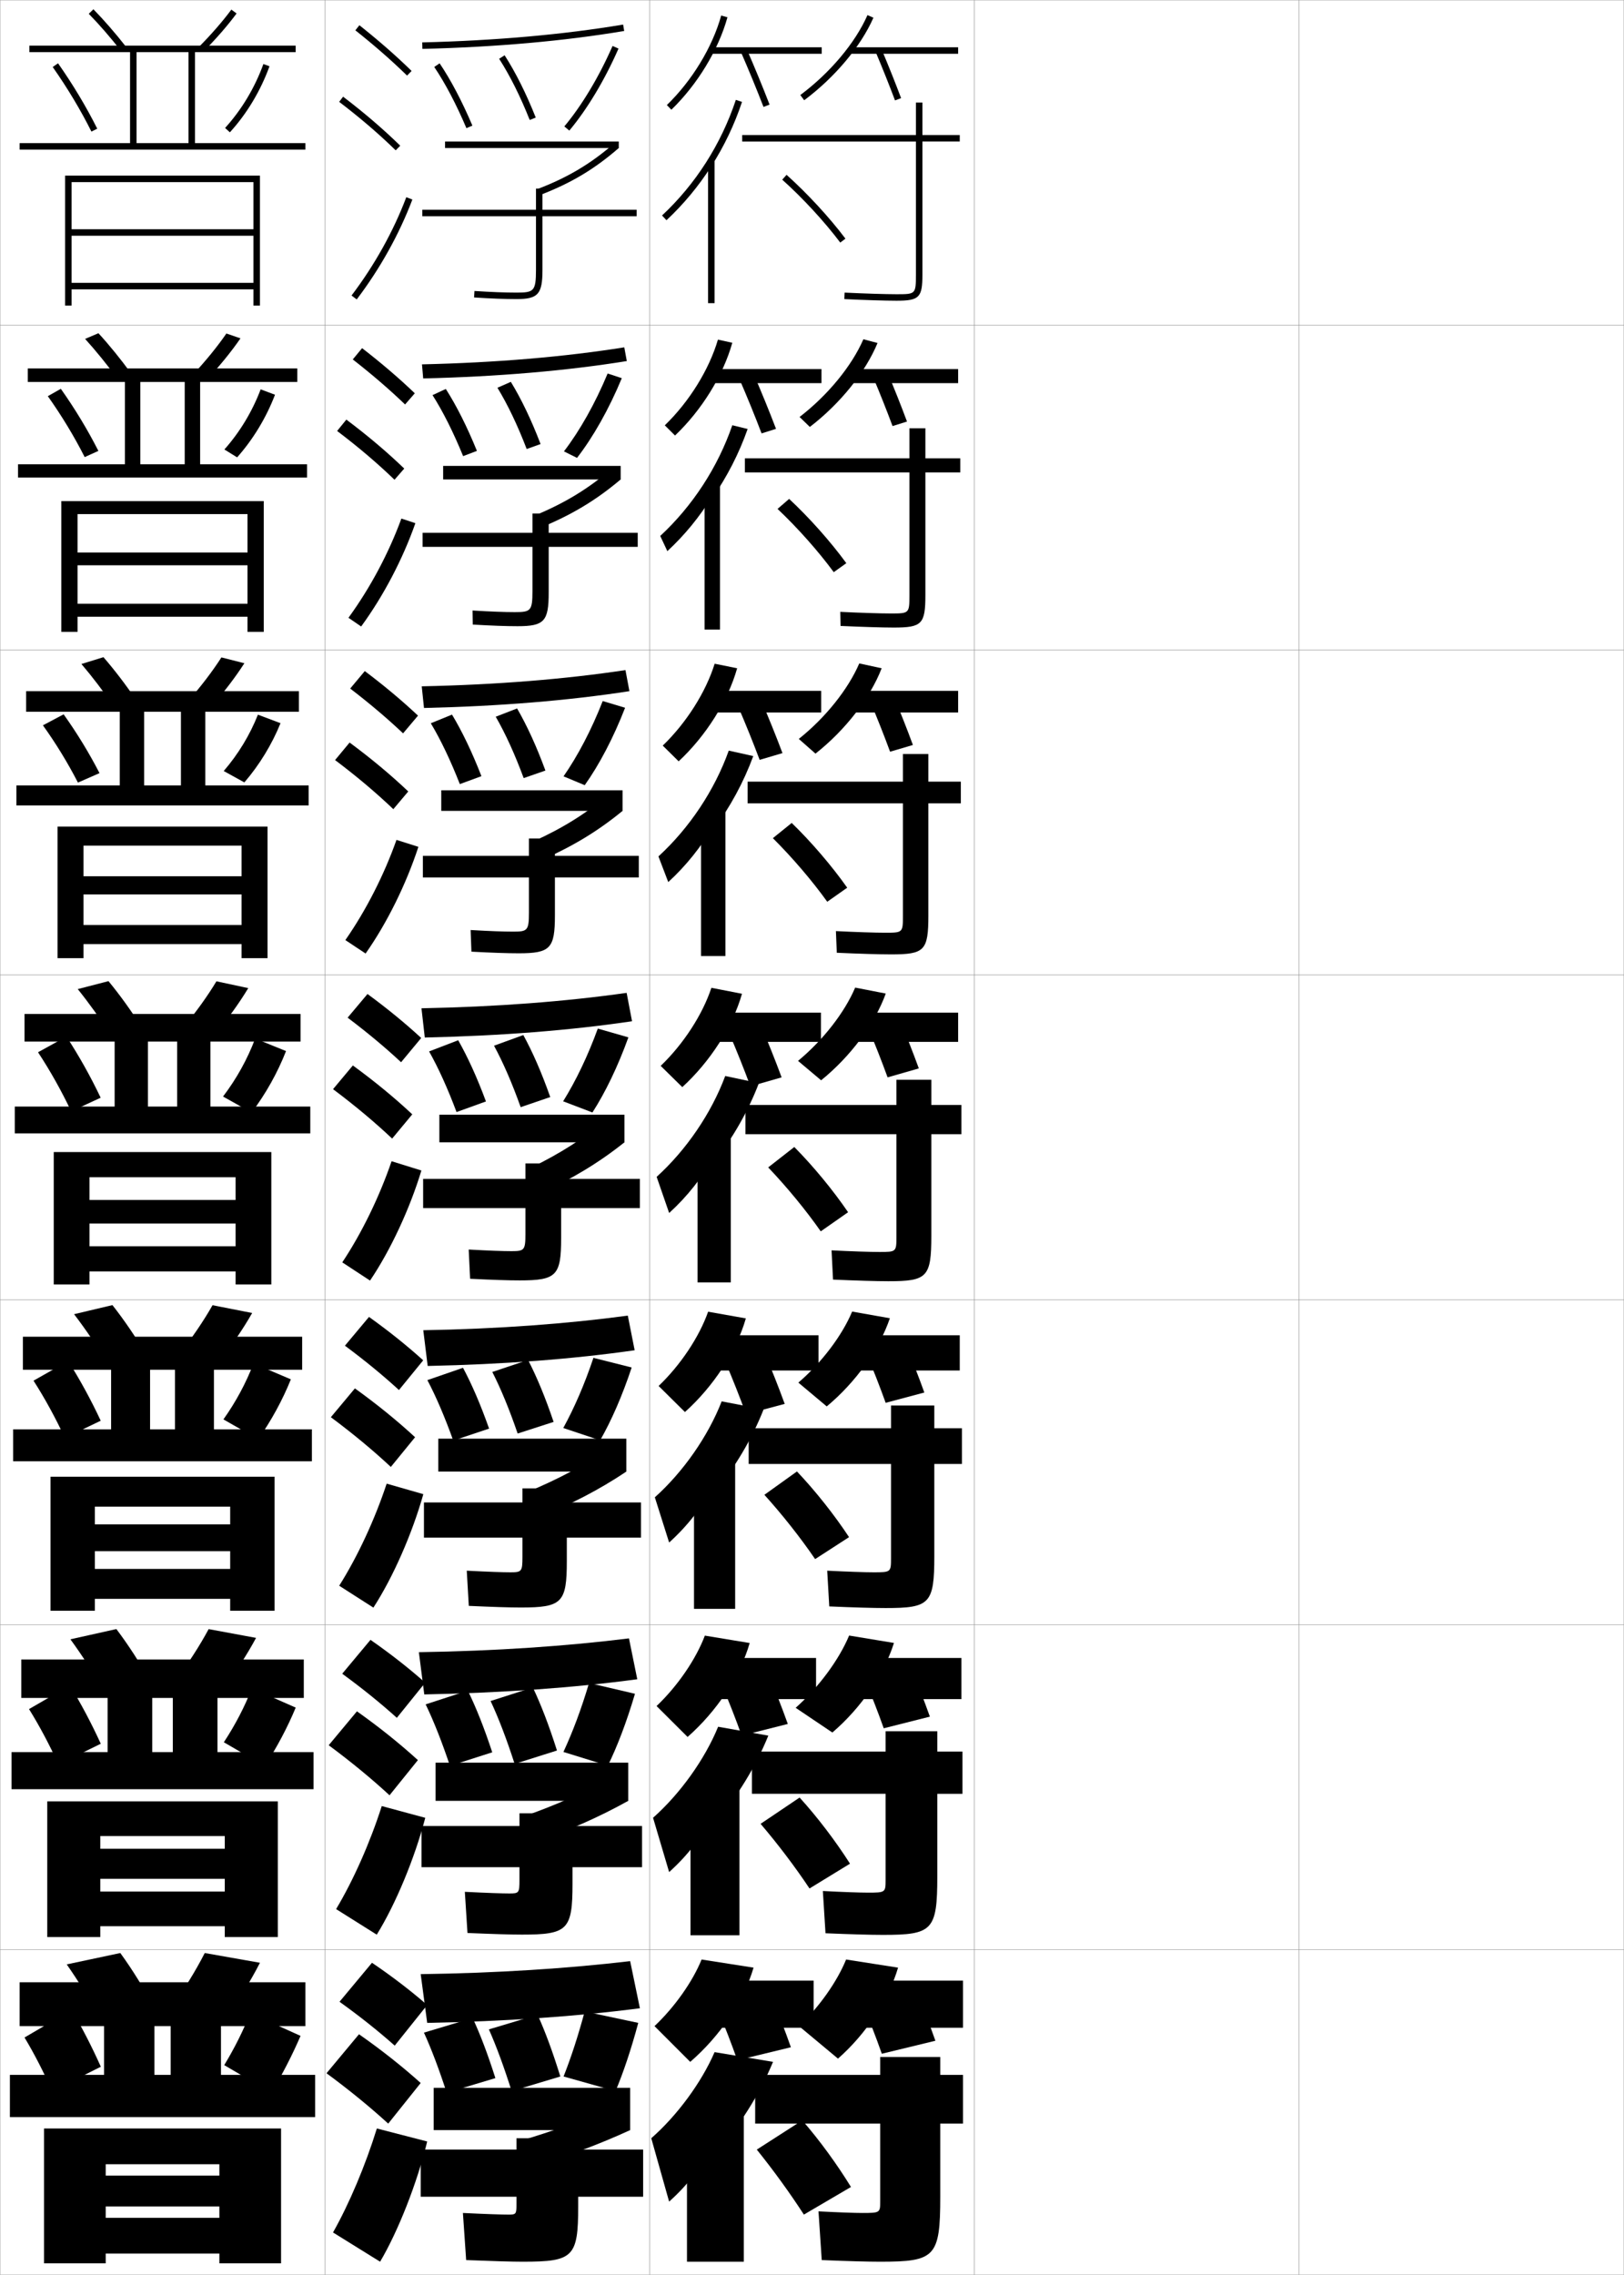 <?xml version="1.0" encoding="utf-8"?>
<!-- Generator: Adobe Illustrator 11 Build 225, SVG Export Plug-In . SVG Version: 6.0.0 Build 78)  -->
<!DOCTYPE svg PUBLIC "-//W3C//DTD SVG 1.0//EN"    "http://www.w3.org/TR/2001/REC-SVG-20010904/DTD/svg10.dtd">
<svg  xmlns="http://www.w3.org/2000/svg" xmlns:xlink="http://www.w3.org/1999/xlink" xmlns:a="http://ns.adobe.com/AdobeSVGViewerExtensions/3.0/"
	 width="500.1" height="700.1" viewBox="0 0 500.1 700.1"
	 overflow="visible" enable-background="new 0 0 500.1 700.1" xml:space="preserve">
		<g id="glyphs">
			<g>
				<rect x="0.05" y="0.05" fill="none" stroke="#999999" stroke-width="0.1" width="100" height="100"/> 
				<rect x="0.05" y="100.05" fill="none" stroke="#999999" stroke-width="0.1" width="100" height="100"/> 
				<rect x="0.05" y="200.05" fill="none" stroke="#999999" stroke-width="0.1" width="100" height="100"/> 
				<rect x="0.05" y="300.05" fill="none" stroke="#999999" stroke-width="0.1" width="100" height="100"/> 
				<rect x="0.05" y="400.05" fill="none" stroke="#999999" stroke-width="0.1" width="100" height="100"/> 
				<rect x="0.05" y="500.05" fill="none" stroke="#999999" stroke-width="0.1" width="100" height="100"/> 
				<rect x="0.05" y="600.05" fill="none" stroke="#999999" stroke-width="0.1" width="100" height="100"/> 
				<rect x="100.05" y="0.05" fill="none" stroke="#999999" stroke-width="0.1" width="100" height="100"/> 
				<rect x="100.05" y="100.05" fill="none" stroke="#999999" stroke-width="0.1" width="100" height="100"/> 
				<rect x="100.05" y="200.05" fill="none" stroke="#999999" stroke-width="0.1" width="100" height="100"/> 
				<rect x="100.05" y="300.05" fill="none" stroke="#999999" stroke-width="0.1" width="100" height="100"/> 
				<rect x="100.05" y="400.05" fill="none" stroke="#999999" stroke-width="0.1" width="100" height="100"/> 
				<rect x="100.05" y="500.05" fill="none" stroke="#999999" stroke-width="0.1" width="100" height="100"/> 
				<rect x="100.05" y="600.05" fill="none" stroke="#999999" stroke-width="0.1" width="100" height="100"/> 
				<rect x="200.05" y="0.05" fill="none" stroke="#999999" stroke-width="0.1" width="100" height="100"/> 
				<rect x="200.05" y="100.05" fill="none" stroke="#999999" stroke-width="0.1" width="100" height="100"/> 
				<rect x="200.05" y="200.05" fill="none" stroke="#999999" stroke-width="0.1" width="100" height="100"/> 
				<rect x="200.05" y="300.05" fill="none" stroke="#999999" stroke-width="0.1" width="100" height="100"/> 
				<rect x="200.05" y="400.05" fill="none" stroke="#999999" stroke-width="0.1" width="100" height="100"/> 
				<rect x="200.05" y="500.05" fill="none" stroke="#999999" stroke-width="0.1" width="100" height="100"/> 
				<rect x="200.05" y="600.05" fill="none" stroke="#999999" stroke-width="0.1" width="100" height="100"/> 
				<rect x="300.05" y="0.05" fill="none" stroke="#999999" stroke-width="0.1" width="100" height="100"/> 
				<rect x="300.05" y="100.05" fill="none" stroke="#999999" stroke-width="0.1" width="100" height="100"/> 
				<rect x="300.05" y="200.05" fill="none" stroke="#999999" stroke-width="0.1" width="100" height="100"/> 
				<rect x="300.05" y="300.05" fill="none" stroke="#999999" stroke-width="0.1" width="100" height="100"/> 
				<rect x="300.05" y="400.05" fill="none" stroke="#999999" stroke-width="0.1" width="100" height="100"/> 
				<rect x="300.05" y="500.05" fill="none" stroke="#999999" stroke-width="0.1" width="100" height="100"/> 
				<rect x="300.05" y="600.05" fill="none" stroke="#999999" stroke-width="0.1" width="100" height="100"/> 
				<rect x="400.05" y="0.05" fill="none" stroke="#999999" stroke-width="0.1" width="100" height="100"/> 
				<rect x="400.05" y="100.05" fill="none" stroke="#999999" stroke-width="0.1" width="100" height="100"/> 
				<rect x="400.05" y="200.05" fill="none" stroke="#999999" stroke-width="0.1" width="100" height="100"/> 
				<rect x="400.05" y="300.05" fill="none" stroke="#999999" stroke-width="0.1" width="100" height="100"/> 
				<rect x="400.05" y="400.05" fill="none" stroke="#999999" stroke-width="0.1" width="100" height="100"/> 
				<rect x="400.05" y="500.05" fill="none" stroke="#999999" stroke-width="0.1" width="100" height="100"/> 
				<rect x="400.05" y="600.05" fill="none" stroke="#999999" stroke-width="0.1" width="100" height="100"/> 
			</g>
			<g>
				<g>
					<path d="M205.354,32.331l1.391,1.438c8.031-7.78,14.487-18.416,17.269-28.451
						l-1.928-0.535C219.396,14.489,213.141,24.788,205.354,32.331z"/>
					<rect x="219.05" y="14.55" width="34" height="2"/> 
					<path d="M228.134,15.949c2.425,5.561,4.84,11.426,6.983,16.962l1.865-0.723
						c-2.153-5.561-4.58-11.453-7.017-17.038L228.134,15.949z"/>
					<path d="M246.452,29.248l1.195,1.604c9.458-7.059,17.427-16.554,21.317-25.399
						l-1.83-0.805C263.377,13.19,255.645,22.388,246.452,29.248z"/>
					<rect x="261.55" y="14.55" width="33.5" height="2"/> 
					<path d="M269.629,15.939c2.078,4.908,4.147,10.082,5.985,14.963l1.871-0.705
						c-1.846-4.905-3.926-10.105-6.015-15.037L269.629,15.939z"/>
				</g>
				<g>
					<path d="M204.721,130.897l3.145,3.136c8.204-7.786,14.825-18.468,17.641-28.543
						l-4.426-0.967C218.378,113.746,212.243,123.635,204.721,130.897z"/>
					<rect x="219.217" y="113.58" width="33.75" height="4.333"/> 
					<path d="M227.703,116.662c2.374,5.469,4.738,11.265,6.819,16.719l4.448-1.401
						c-2.09-5.474-4.464-11.292-6.848-16.781L227.703,116.662z"/>
					<path d="M249.385,131.391c9.319-7.143,17.13-16.829,20.847-25.833l-4.361-1.146
						c-3.592,8.253-10.957,17.224-19.651,23.917L249.385,131.391z"/>
					<rect x="261.134" y="113.58" width="33.916" height="4.333"/> 
					<path d="M268.866,116.071c2.085,4.925,4.161,10.145,5.987,15.052l4.451-1.389
						c-1.833-4.929-3.917-10.17-6.012-15.114L268.866,116.071z"/>
				</g>
				<g>
					<path d="M204.086,229.464l4.899,4.834c8.376-7.792,15.163-18.52,18.013-28.635
						l-6.925-1.399C217.36,213.002,211.345,222.481,204.086,229.464z"/>
					<rect x="219.383" y="212.61" width="33.5" height="6.667"/> 
					<path d="M227.272,217.375c2.324,5.377,4.637,11.103,6.655,16.475l7.031-2.079
						c-2.026-5.387-4.347-11.131-6.679-16.524L227.272,217.375z"/>
					<path d="M251.122,231.93c9.181-7.228,16.834-17.104,20.377-26.266l-6.893-1.489
						c-3.426,7.962-10.426,16.707-18.622,23.234L251.122,231.93z"/>
					<rect x="260.717" y="212.61" width="34.333" height="6.667"/> 
					<path d="M268.103,216.203c2.093,4.941,4.176,10.207,5.99,15.141l7.031-2.073
						c-1.82-4.952-3.908-10.234-6.009-15.192L268.103,216.203z"/>
				</g>
			</g>
			<g>
				<path d="M203.452,328.03l6.654,6.532c8.549-7.797,15.5-18.572,18.385-28.727
					l-9.424-1.831C216.342,312.259,210.447,321.327,203.452,328.03z"/>
				<rect x="219.55" y="311.64" width="33.25" height="9"/> 
				<path d="M224.592,318.089c2.273,5.285,4.535,10.941,6.491,16.23l9.613-2.757
					c-1.963-5.301-4.23-10.971-6.51-16.268L224.592,318.089z"/>
				<path d="M252.858,332.469c9.043-7.312,16.539-17.379,19.908-26.699l-9.424-1.831
					c-3.26,7.672-9.894,16.189-17.592,22.551L252.858,332.469z"/>
				<rect x="260.3" y="311.64" width="34.75" height="9"/> 
				<path d="M267.339,316.335c2.101,4.957,4.189,10.27,5.993,15.23l9.612-2.757
					c-1.808-4.975-3.901-10.299-6.007-15.27L267.339,316.335z"/>
			</g>
			<g>
				<path d="M202.818,426.536l8.103,8.022c8.721-7.803,15.838-18.624,18.757-28.818
					l-11.616-2.054C215.324,411.456,209.549,420.114,202.818,426.536z"/>
				<rect x="219.883" y="410.942" width="32.167" height="10.834"/> 
				<path d="M223.411,419.242c2.223,5.193,4.434,10.78,6.327,15.987l11.909-3.171
					c-1.898-5.216-4.113-10.812-6.34-16.013L223.411,419.242z"/>
				<path d="M254.589,432.829c8.904-7.397,16.243-17.654,19.438-27.133l-11.616-2.054
					c-3.094,7.381-9.36,15.672-16.561,21.866L254.589,432.829z"/>
				<rect x="260.716" y="410.942" width="34.834" height="10.834"/> 
				<path d="M266.742,416.406c2.108,4.975,4.203,10.332,5.995,15.32l11.908-3.171
					c-1.795-4.997-3.893-10.363-6.004-15.347L266.742,416.406z"/>
			</g>
			<g>
				<path d="M202.184,525.043l9.551,9.511c8.893-7.807,16.175-18.675,19.128-28.908
					l-13.808-2.277C214.306,510.652,208.652,518.901,202.184,525.043z"/>
				<rect x="220.217" y="510.246" width="31.083" height="12.667"/> 
				<path d="M222.23,518.396c2.173,5.101,4.332,10.618,6.164,15.743l14.205-3.586
					c-1.834-5.129-3.995-10.65-6.17-15.756L222.23,518.396z"/>
				<path d="M256.319,533.189c8.767-7.481,15.947-17.93,18.969-27.566l-13.807-2.277
					c-3.104,7.445-9.359,15.914-16.463,22.242L256.319,533.189z"/>
				<rect x="261.134" y="510.246" width="34.916" height="12.667"/> 
				<path d="M266.146,516.479c2.114,4.991,4.217,10.395,5.997,15.41l14.205-3.586
					c-1.783-5.021-3.887-10.427-6.003-15.423L266.146,516.479z"/>
			</g>
			<g>
				<path d="M201.55,623.55l11,11c9.065-7.812,16.513-18.727,19.5-29l-16-2.5
					C213.288,609.85,207.754,617.688,201.55,623.55z"/>
				<rect x="220.55" y="609.55" width="30" height="14.5"/> 
				<path d="M221.05,618.55c2.122,5.009,4.23,10.457,6,15.5l16.5-4
					c-1.77-5.043-3.878-10.491-6-15.5L221.05,618.55z"/>
				<path d="M258.05,633.55c8.628-7.566,15.652-18.205,18.5-28l-16-2.5
					c-2.762,6.8-8.296,14.639-14.5,20.5L258.05,633.55z"/>
				<rect x="261.55" y="609.55" width="35" height="14.5"/> 
				<path d="M265.55,616.55c2.122,5.009,4.23,10.457,6,15.5l16.5-4
					c-1.77-5.043-3.878-10.491-6-15.5L265.55,616.55z"/>
			</g>
			<g>
				<g>
					<path d="M219.05,51.166c3.932-6.144,7.119-12.8,9.449-19.8l-1.898-0.633
						c-4.539,13.638-12.4,25.943-22.733,35.585l1.365,1.463
						C210.503,62.862,215.144,57.268,219.05,51.166L219.05,51.166z"/>
					<rect x="218.05" y="49.3" width="2" height="44"/> 
					<path d="M295.55,41.55h-11.5v-10h-2v10h-53.5v2h53.5v41c0,6-0.112,6-6,6
						c-3.332,0-10.04-0.21-15.951-0.499l-0.098,1.998
						c5.939,0.29,12.688,0.501,16.049,0.501c7.028,0,8-0.972,8-8v-41h11.5V41.55z"/>
					<path d="M240.883,55.295c6.312,5.651,12.991,12.888,17.868,19.356l1.598-1.203
						c-4.951-6.568-11.729-13.911-18.132-19.644L240.883,55.295z"/>
				</g>
				<g>
					<path d="M219.356,153.276c4.549-6.562,8.227-13.724,10.874-21.25l-4.722-1.157
						c-4.451,12.916-12.258,24.878-22.194,34.071l2.194,4.681
						c5.344-4.939,10.007-10.647,13.848-16.929V153.276z"/>
					<rect x="216.967" y="149.092" width="4.75" height="44.666"/> 
					<path d="M295.717,141.05h-10.75v-9.25h-4.917v9.25h-50.667v4.333h50.667v37.834
						c0,5.571-0.09,5.583-5.75,5.583c-3.174,0-9.578-0.204-15.543-0.499l0.086,4.332
						c6.338,0.299,12.947,0.5,16.374,0.5c8.675,0,9.75-1.046,9.75-10v-37.75h10.75V141.05z"/>
					<path d="M239.441,156.622c6.108,5.76,12.523,12.962,17.307,19.463l3.872-2.764
						c-4.838-6.634-11.382-13.985-17.61-19.786L239.441,156.622z"/>
				</g>
				<g>
					<path d="M219.663,255.386c5.167-6.98,9.334-14.647,12.299-22.7l-7.545-1.68
						c-4.363,12.193-12.116,23.813-21.656,32.557l3.023,7.899
						c5.418-4.958,10.103-10.78,13.878-17.243V255.386z"/>
					<rect x="215.883" y="248.883" width="7.5" height="45.333"/> 
					<path d="M295.884,240.55h-10v-8.5h-7.834v8.5h-47.833v6.667h47.833v34.667
						c0,5.144-0.068,5.167-5.5,5.167c-3.017,0-9.117-0.198-15.135-0.5l0.27,6.666
						c6.736,0.308,13.207,0.5,16.699,0.5c10.322,0,11.5-1.121,11.5-12v-34.5h10V240.55z"/>
					<path d="M238,257.948c5.905,5.87,12.056,13.037,16.745,19.571l6.146-4.325
						c-4.726-6.699-11.035-14.059-17.088-19.929L238,257.948z"/>
				</g>
			</g>
			<g>
				<path d="M219.969,357.496c5.784-7.398,10.442-15.57,13.725-24.15l-10.368-2.204
					c-4.275,11.471-11.975,22.748-21.117,31.043l3.853,11.118
					c5.492-4.979,10.199-10.914,13.908-17.557V357.496z"/>
				<rect x="214.8" y="348.675" width="10.25" height="46"/> 
				<path d="M296.05,340.05h-9.25v-7.75h-10.75v7.75h-46.5v9h46.5v31.5c0,4.716-0.047,4.75-5.25,4.75
					c-2.859,0-8.656-0.191-14.726-0.5l0.451,9c7.135,0.316,13.468,0.5,17.024,0.5
					c11.97,0,13.25-1.195,13.25-14v-31.25h9.25V340.05z"/>
				<path d="M236.559,359.275c5.701,5.979,11.588,13.111,16.185,19.678l8.419-5.886
					c-4.612-6.764-10.687-14.132-16.565-20.072L236.559,359.275z"/>
			</g>
			<g>
				<path d="M219.996,459.348c6.401-7.817,11.55-16.494,15.149-25.601l-12.912-2.47
					c-4.187,10.748-11.833,21.683-20.578,29.528l4.402,13.912
					c5.566-4.998,10.296-11.047,13.939-17.871V459.348z"/>
				<rect x="213.716" y="448.467" width="12.667" height="46.666"/> 
				<path d="M296.216,439.55h-8.5v-7h-13.333v7h-43.833v11h43.833v29
					c0,4.287-0.061,4.333-5.333,4.333c-2.702,0-8.195-0.185-14.317-0.5l0.634,11
					c7.533,0.325,13.729,0.5,17.35,0.5c13.617,0,15-1.27,15-16v-28.333h8.5V439.55z"/>
				<path d="M235.389,460.033c5.497,6.089,11.12,13.187,15.623,19.785l10.446-6.757
					c-4.5-6.829-10.34-14.206-16.044-20.215L235.389,460.033z"/>
			</g>
			<g>
				<path d="M220.023,561.198c7.019-8.234,12.658-17.416,16.575-27.05l-15.456-2.734
					c-4.099,10.025-11.691,20.617-20.039,28.014l4.951,16.706
					c5.641-5.02,10.392-11.182,13.97-18.186V561.198z"/>
				<rect x="212.633" y="548.258" width="15.083" height="47.334"/> 
				<path d="M296.384,539.05h-7.75v-6.25h-15.918v6.25h-41.166v13h41.166v26.5
					c0,3.859-0.074,3.917-5.416,3.917c-2.545,0-7.734-0.18-13.908-0.5l0.816,13
					c7.932,0.334,13.988,0.5,17.676,0.5c15.264,0,16.75-1.345,16.75-18v-25.417h7.75V539.05z"/>
				<path d="M234.219,561.292c5.293,6.198,10.653,13.262,15.062,19.893l12.473-7.629
					c-4.386-6.894-9.991-14.279-15.522-20.357L234.219,561.292z"/>
			</g>
			<g>
				<path d="M220.05,663.05c7.637-8.652,13.766-18.34,18-28.5l-18-3
					c-4.011,9.304-11.55,19.552-19.5,26.5l5.5,19.5c5.715-5.04,10.488-11.315,14-18.5
					V663.05z"/>
				<rect x="211.55" y="648.05" width="17.5" height="48"/> 
				<path d="M265.55,681.05c-2.387,0-7.273-0.173-13.5-0.5l1,15c8.33,0.343,14.247,0.5,18,0.5
					c16.911,0,18.5-1.419,18.5-20v-22.5h7v-15h-7v-5.5h-18.5v5.5h-38.5v15h38.5v24
					C271.05,680.981,270.962,681.05,265.55,681.05z"/>
				<path d="M233.05,661.55c5.089,6.309,10.185,13.337,14.5,20l14.5-8.5
					c-4.272-6.958-9.645-14.353-15-20.5L233.05,661.55z"/>
			</g>
			<g>
				<path d="M197.05,618.05l-3-14.5c-19.167,2.247-40.867,3.677-64.5,4l2,15
					C155.539,622.092,177.576,620.578,197.05,618.05z"/>
				<path d="M152.55,639.55c-2.403-7.538-4.603-13.312-7-18.5l-15,4.5
					c2.328,5.097,4.7,11.39,7,18.5L152.55,639.55z"/>
				<path d="M172.55,639.05c-2.403-7.741-4.603-13.673-7-19l-15,4.5
					c2.328,5.234,4.7,11.698,7,19L172.55,639.05z"/>
				<path d="M189.55,643.55c2.392-5.669,4.753-12.671,7-21l-16.5-3.5
					c-2.036,7.558-4.137,14.005-6.5,20L189.55,643.55z"/>
				<rect x="133.55" y="642.55" width="60.5" height="13"/> 
				<path d="M189.55,648.05c-9.287,4.2-19.056,7.784-30,11l3.5,8
					c11.277-3.293,21.416-7.108,31-11.5L189.55,648.05z"/>
				<path d="M156.55,681.55c-1.885,0-6.65-0.141-14-0.5l1,14.5c8.615,0.339,14.038,0.5,17.5,0.5
					c15.469,0,17-1.419,17-17v-3h20v-14.5h-20v-3.5h-19v3.5h-29.5v14.5h29.5v2
					C159.05,681.461,158.961,681.55,156.55,681.55z"/>
			</g>
			<g>
				<path d="M196.244,516.797l-2.555-12.578c-19.227,2.386-40.995,3.886-64.701,4.247
					l1.666,13C154.676,520.991,176.743,519.421,196.244,516.797z"/>
				<path d="M151.582,539.278c-2.531-7.676-4.945-13.71-7.516-18.983l-12.987,4.229
					c2.5,5.179,5.049,11.634,7.484,18.927L151.582,539.278z"/>
				<path d="M171.515,538.729c-2.495-7.841-4.865-13.979-7.431-19.41l-13.007,4.177
					c2.497,5.333,5.001,11.904,7.401,19.352L171.515,538.729z"/>
				<path d="M187.177,543.403c2.911-5.938,5.776-13.412,8.358-22.141l-14.14-3.298
					c-2.395,8.043-5.024,15.019-7.892,21.209L187.177,543.403z"/>
				<rect x="134.133" y="542.466" width="59.333" height="11.75"/> 
				<path d="M160.846,559.166l3.266,7.977c10.84-3.708,20.334-7.902,29.354-12.927
					l-4.688-7.473C180.183,551.572,171.18,555.547,160.846,559.166z"/>
				<path d="M197.716,561.966h-21.416v-3.916h-16.334v3.916h-30.167v12.667h30.167v4
					c0,3.913-0.174,4.083-3.083,4.083c-2.157,0-6.75-0.145-13.739-0.499l0.812,12.666
					c8.051,0.339,13.282,0.5,16.761,0.5c14.083,0,15.583-1.435,15.583-15.666v-5.084
					h21.416V561.966z"/>
			</g>
			<g>
				<path d="M195.438,415.545l-2.109-10.657c-18.717,2.525-39.907,4.095-62.984,4.495
					l1.357,11C155.045,419.891,176.488,418.264,195.438,415.545z"/>
				<path d="M150.614,439.666c-2.658-7.513-5.288-13.571-8.031-18.723l-10.976,3.793
					c2.673,5.057,5.397,11.423,7.969,18.61L150.614,439.666z"/>
				<path d="M170.481,437.599c-2.586-7.633-5.127-13.737-7.863-19.058l-11.015,3.689
					c2.666,5.222,5.303,11.643,7.804,18.942L170.481,437.599z"/>
				<path d="M184.805,443.264c3.431-5.974,6.799-13.629,9.717-22.413l-11.78-2.968
					c-2.752,8.214-5.911,15.443-9.283,21.588L184.805,443.264z"/>
				<rect x="134.966" y="442.758" width="57.917" height="10.125"/> 
				<path d="M162.142,459.282l3.032,7.953c10.402-4.123,19.252-8.695,27.709-14.353
					l-4.875-7.445C180.104,450.896,171.866,455.26,162.142,459.282z"/>
				<path d="M197.383,462.383h-22.833v-4.333h-13.667v4.333h-30.333v10.834h30.333v6
					c0,4.414-0.26,4.666-3.667,4.666c-2.429,0-6.85-0.148-13.479-0.499
					l0.624,10.832c7.487,0.339,12.526,0.501,16.021,0.501
					c12.698,0,14.167-1.45,14.167-14.334v-7.166h22.833V462.383z"/>
			</g>
			<g>
				<g>
					<path d="M130.025,13.05l0.049,2c22.759-0.561,43.665-2.415,62.141-5.514
						l-0.33-1.973C173.502,10.646,152.689,12.493,130.025,13.05z"/>
					<path d="M133.722,20.61c3.364,4.975,6.79,11.486,9.907,18.83l1.842-0.781
						c-3.167-7.461-6.657-14.09-10.093-19.17L133.722,20.61z"/>
					<path d="M153.709,18.091c3.342,5.197,6.509,11.532,9.411,18.828l1.859-0.738
						c-2.951-7.416-6.177-13.866-9.589-19.172L153.709,18.091z"/>
					<path d="M173.783,38.908l1.533,1.283c5.511-6.582,10.891-15.546,15.149-25.239
						l-1.832-0.805C184.449,23.673,179.175,32.467,173.783,38.908z"/>
					<rect x="137.05" y="43.55" width="53.5" height="2"/> 
					<path d="M165.69,58.116l0.719,1.867c9.491-3.649,16.711-7.966,24.141-14.434
						l-1.312-1.508C181.993,50.348,174.952,54.556,165.69,58.116z"/>
					<path d="M196.05,64.55h-29v-6.5h-2v6.5h-35v2h35v16.5c0,6.61-0.678,7-6,7
						c-3.518,0-7.749-0.163-12.936-0.498l-0.129,1.996
						c5.23,0.338,9.504,0.502,13.064,0.502c6.654,0,8-1.514,8-9v-16.5h29V64.55z"/>
				</g>
				<g>
					<path d="M193.02,111.121l-0.775-4.227c-18.513,2.944-39.474,4.721-62.299,5.239
						l0.373,4.333C153.284,115.922,174.378,114.125,193.02,111.121z"/>
					<path d="M146.862,138.764c-3.04-7.474-6.315-13.96-9.578-19.058l-4.092,1.894
						c3.192,4.995,6.442,11.471,9.423,18.775L146.862,138.764z"/>
					<path d="M166.468,136.661c-2.86-7.47-5.915-13.834-9.158-19.143l-4.128,1.815
						c3.172,5.204,6.207,11.56,9.009,18.857L166.468,136.661z"/>
					<path d="M177.688,140.917c4.991-6.43,9.868-15.066,13.792-24.533l-4.361-1.437
						c-3.827,9.198-8.572,17.6-13.458,23.968L177.688,140.917z"/>
					<rect x="136.466" y="143.383" width="54.667" height="4.167"/> 
					<path d="M164.939,158.543l1.412,3.888c9.648-3.946,17.197-8.474,24.781-14.882
						l-2.562-3.479C181.337,150.305,174.152,154.694,164.939,158.543z"/>
					<path d="M196.383,163.966h-27.417v-5.917h-5v5.917h-33.833v4.333h33.833v13.667
						c0,6.045-0.567,6.417-5.417,6.417c-3.246,0-7.482-0.159-13.03-0.499
						l0.06,4.331c5.795,0.338,10.259,0.501,13.804,0.501
						c8.207,0,9.583-1.498,9.583-10.333v-14.083h27.417V163.966z"/>
				</g>
				<g>
					<path d="M193.826,212.708l-1.219-6.482c-18.645,2.804-39.752,4.513-62.74,4.991
						l0.699,6.667C153.735,217.356,175.018,215.616,193.826,212.708z"/>
					<path d="M148.254,238.87c-2.912-7.487-5.973-13.831-9.062-18.947l-6.527,2.667
						c3.019,5.016,6.093,11.454,8.938,18.72L148.254,238.87z"/>
					<path d="M167.958,237.142c-2.769-7.524-5.652-13.802-8.726-19.114l-6.575,2.549
						c3.003,5.209,5.905,11.588,8.607,18.885L167.958,237.142z"/>
					<path d="M180.061,241.644c4.471-6.277,8.845-14.587,12.433-23.826l-6.89-2.069
						c-3.469,8.869-7.685,16.881-12.067,23.174L180.061,241.644z"/>
					<rect x="135.883" y="243.216" width="55.833" height="6.333"/> 
					<path d="M164.189,258.971l2.105,5.909c9.807-4.242,17.685-8.981,25.423-15.33
						l-3.812-5.449C180.681,250.262,173.352,254.833,164.189,258.971z"/>
					<path d="M196.716,263.383h-25.833v-5.333h-8v5.333h-32.667v6.667h32.667v10.833
						c0,5.48-0.456,5.833-4.833,5.833c-2.973,0-7.216-0.156-13.124-0.499
						l0.247,6.664c6.359,0.338,11.015,0.501,14.543,0.501
						c9.759,0,11.167-1.482,11.167-11.667v-11.667h25.833V263.383z"/>
				</g>
				<g>
					<path d="M194.632,314.293l-1.664-8.736c-18.775,2.665-40.031,4.304-63.18,4.743
						l1.023,9C154.187,318.79,175.657,317.106,194.632,314.293z"/>
					<path d="M149.646,338.975c-2.785-7.5-5.631-13.701-8.547-18.835l-8.963,3.44
						c2.846,5.036,5.745,11.438,8.453,18.665L149.646,338.975z"/>
					<path d="M169.446,337.623c-2.678-7.579-5.39-13.77-8.295-19.086l-9.021,3.283
						c2.834,5.216,5.604,11.615,8.205,18.914L169.446,337.623z"/>
					<path d="M182.433,342.37c3.951-6.125,7.822-14.107,11.075-23.119l-9.42-2.701
						c-3.11,8.541-6.798,16.162-10.675,22.381L182.433,342.37z"/>
					<rect x="135.3" y="343.05" width="57" height="8.5"/> 
					<path d="M163.438,359.398l2.798,7.93c9.965-4.538,18.171-9.489,26.063-15.778
						l-5.062-7.419C180.025,350.219,172.552,354.973,163.438,359.398z"/>
					<path d="M197.05,362.8h-24.25v-4.75h-11v4.75h-31.5v9h31.5v8c0,4.916-0.345,5.25-4.25,5.25
						c-2.701,0-6.949-0.152-13.218-0.499l0.436,8.998
						c6.923,0.339,11.771,0.501,15.282,0.501c11.312,0,12.75-1.466,12.75-13v-9.25h24.25V362.8z
						"/>
				</g>
			</g>
			<g>
				<g>
					<path d="M109.429,9.333c5.9,4.677,11.257,9.363,15.922,13.932l1.398-1.43
						C122.035,17.219,116.625,12.485,110.671,7.767L109.429,9.333z"/>
					<path d="M104.444,31.345c6.493,4.947,12.188,9.828,17.407,14.921l1.396-1.432
						c-5.278-5.149-11.033-10.083-17.593-15.079L104.444,31.345z"/>
					<path d="M108.253,90.945l1.594,1.209c7.186-9.465,13.112-20.099,17.139-30.751
						l-1.871-0.707C121.155,71.171,115.324,81.631,108.253,90.945z"/>
				</g>
				<g>
					<path d="M108.635,110.619c5.97,4.653,11.38,9.312,16.102,13.86l2.999-3.441
						c-4.756-4.567-10.225-9.251-16.232-13.891L108.635,110.619z"/>
					<path d="M121.487,147.646l2.997-3.443c-5.323-5.123-11.194-10.087-17.828-15.066
						l-2.842,3.492C110.403,137.619,116.206,142.551,121.487,147.646z"/>
					<path d="M127.913,161.011c-3.868,11.006-9.792,22.354-16.699,31.793l-3.911-2.675
						c6.723-9.229,12.416-19.917,16.301-30.541L127.913,161.011z"/>
				</g>
				<g>
					<path d="M107.841,211.905c6.041,4.629,11.504,9.262,16.281,13.788l4.599-5.453
						c-4.798-4.518-10.326-9.153-16.385-13.713L107.841,211.905z"/>
					<path d="M121.123,249.026l4.598-5.453c-5.369-5.096-11.354-10.092-18.062-15.054
						l-4.474,5.394C109.869,238.946,115.78,243.931,121.123,249.026z"/>
					<path d="M128.84,260.619c-3.71,11.36-9.629,23.422-16.259,32.834l-6.229-4.14
						c6.374-9.143,11.93-20.06,15.741-30.832L128.84,260.619z"/>
				</g>
				<g>
					<path d="M107.048,313.19c6.11,4.605,11.627,9.211,16.461,13.717l6.199-7.465
						c-4.84-4.469-10.428-9.055-16.539-13.535L107.048,313.19z"/>
					<path d="M120.759,350.407l6.199-7.465c-5.414-5.068-11.515-10.096-18.297-15.041
						l-6.105,7.297C109.335,340.272,115.354,345.31,120.759,350.407z"/>
					<path d="M129.768,360.227c-3.552,11.714-9.468,24.489-15.819,33.876l-8.547-5.605
						c6.025-9.058,11.443-20.203,15.181-31.124L129.768,360.227z"/>
				</g>
				<g>
					<path d="M106.215,414.144c6.18,4.581,11.75,9.159,16.641,13.645l7.466-9.144
						c-4.881-4.42-10.529-8.956-16.692-13.356L106.215,414.144z"/>
					<path d="M120.355,451.454l7.466-9.143c-5.459-5.041-11.675-10.1-18.532-15.027
						l-7.403,8.864C108.761,441.267,114.888,446.355,120.355,451.454z"/>
					<path d="M130.361,459.834c-3.394,12.067-9.306,25.558-15.379,34.918l-10.531-6.737
						c5.676-8.973,10.958-20.347,14.62-31.416L130.361,459.834z"/>
				</g>
				<g>
					<path d="M105.383,515.097c6.25,4.557,11.873,9.108,16.82,13.572l8.733-10.821
						c-4.923-4.371-10.631-8.858-16.847-13.179L105.383,515.097z"/>
					<path d="M119.953,552.502l8.733-10.821c-5.504-5.014-11.835-10.104-18.766-15.014
						l-8.702,10.433C108.188,542.26,114.423,547.402,119.953,552.502z"/>
					<path d="M130.956,559.442c-3.235,12.421-9.144,26.625-14.94,35.958l-12.516-7.868
						c5.327-8.887,10.471-20.49,14.06-31.708L130.956,559.442z"/>
				</g>
				<g>
					<path d="M104.55,616.05c6.32,4.532,11.996,9.057,17,13.5l10-12.5
						c-4.965-4.321-10.732-8.76-17-13L104.55,616.05z"/>
					<path d="M119.55,653.55l10-12.5c-5.549-4.986-11.995-10.107-19-15l-10,12
						C107.614,643.254,113.958,648.448,119.55,653.55z"/>
					<path d="M131.55,659.05c-3.076,12.774-8.981,27.693-14.5,37l-14.5-9
						c4.979-8.802,9.985-20.634,13.5-32L131.55,659.05z"/>
				</g>
			</g>
			<polygon points="78.05,94.05 80.05,94.05 80.05,54.05 20.05,54.05 
				20.05,94.05 22.05,94.05 22.05,56.05 78.05,56.05 78.05,70.55 
				22.05,70.55 22.05,72.55 78.05,72.55 78.05,87.05 22.05,87.05 
				22.05,89.05 78.05,89.05 "/>
			<g>
				<polygon points="76.216,170.05 23.883,170.05 23.883,173.966 76.216,173.966 
					76.216,185.8 23.883,185.8 23.883,189.8 76.216,189.8 76.216,194.466 
					81.216,194.466 81.216,154.216 18.883,154.216 18.883,194.466 23.883,194.466 
					23.883,158.216 76.216,158.216 "/>
				<polygon points="74.383,269.675 25.716,269.675 25.716,275.258 74.383,275.258 
					74.383,284.675 25.716,284.675 25.716,290.55 74.383,290.55 74.383,294.883 
					82.383,294.883 82.383,254.383 17.716,254.383 17.716,294.883 25.716,294.883 
					25.716,260.258 74.383,260.258 "/>
				<polygon points="72.55,369.3 27.55,369.3 27.55,376.55 72.55,376.55 
					72.55,383.55 27.55,383.55 27.55,391.3 72.55,391.3 72.55,395.3 
					83.55,395.3 83.55,354.55 16.55,354.55 16.55,395.3 27.55,395.3 
					27.55,362.3 72.55,362.3 "/>
				<polygon points="70.883,469.134 29.217,469.134 29.217,477.384 70.883,477.384 
					70.883,482.841 29.217,482.841 29.217,492.05 70.883,492.05 70.883,495.716 
					84.55,495.716 84.55,454.466 15.55,454.466 15.55,495.716 29.217,495.716 
					29.217,463.675 70.883,463.675 "/>
				<polygon points="69.216,568.967 30.883,568.967 30.883,578.217 69.216,578.217 
					69.216,582.133 30.883,582.133 30.883,592.8 69.216,592.8 69.216,596.133 
					85.55,596.133 85.55,554.383 14.55,554.383 14.55,596.133 30.883,596.133 
					30.883,565.05 69.216,565.05 "/>
			</g>
			<polygon points="67.55,669.55 32.55,669.55 32.55,679.05 67.55,679.05 
				67.55,682.55 32.55,682.55 32.55,693.55 67.55,693.55 67.55,696.55 
				86.55,696.55 86.55,655.05 13.55,655.05 13.55,696.55 32.55,696.55 
				32.55,666.05 67.55,666.05 "/>
			<g>
				<g>
					<path d="M27.335,4.25c3.189,3.253,6.622,7.202,9.928,11.417l1.574-1.234
						c-3.351-4.271-6.834-8.277-10.073-11.582L27.335,4.25z"/>
					<path d="M61.342,14.344l1.416,1.412c3.771-3.782,7.355-7.905,10.096-11.611
						l-1.607-1.189C68.601,6.532,64.991,10.684,61.342,14.344z"/>
					<polygon points="58.05,16.05 58.05,44.05 6.05,44.05 6.05,46.05 
						94.05,46.05 94.05,44.05 60.05,44.05 60.05,16.05 91.05,16.05 
						91.05,14.05 9.05,14.05 9.05,16.05 40.05,16.05 40.05,44.05 
						42.05,44.05 42.05,16.05 "/>
					<path d="M16.231,20.625c4.539,6.458,8.552,13.144,11.924,19.873l1.789-0.896
						c-3.418-6.817-7.48-13.589-12.076-20.127L16.231,20.625z"/>
					<path d="M69.312,39.376l1.477,1.348c5.238-5.74,9.457-12.771,12.201-20.332
						l-1.879-0.684C78.454,27.026,74.374,33.827,69.312,39.376z"/>
				</g>
				<g>
					<path d="M36.228,116.647c-3.289-4.489-6.757-8.766-10.023-12.348l4.107-1.749
						c3.326,3.616,6.84,7.941,10.145,12.485L36.228,116.647z"/>
					<path d="M59.71,114.961l4.18,1.678c3.813-4.08,7.412-8.504,10.163-12.51
						l-4.34-1.491C67.041,106.536,63.423,110.983,59.71,114.961z"/>
					<polygon points="56.883,117.55 56.883,142.883 5.55,142.883 5.55,146.967 
						94.55,146.967 94.55,142.883 61.633,142.883 61.633,117.55 91.55,117.55 
						91.55,113.383 8.55,113.383 8.55,117.55 38.467,117.55 38.467,142.883 
						43.217,142.883 43.217,117.55 "/>
					<path d="M14.724,121.923c4.277,6.023,8.124,12.382,11.354,18.749l4.218-1.905
						C27,132.278,23.087,125.807,18.732,119.656L14.724,121.923z"/>
					<path d="M69.102,138.329l3.917,2.428c4.935-5.554,8.976-12.237,11.668-19.278
						l-4.42-1.652C77.701,126.615,73.858,132.98,69.102,138.329z"/>
				</g>
				<g>
					<path d="M35.192,217.628c-3.272-4.764-6.776-9.367-10.119-13.278l6.786-2.099
						c3.413,3.928,6.957,8.572,10.215,13.388L35.192,217.628z"/>
					<path d="M58.078,215.579l6.943,1.942c3.857-4.378,7.468-9.102,10.231-13.408
						l-7.072-1.792C65.481,206.54,61.854,211.283,58.078,215.579z"/>
					<polygon points="55.716,219.05 55.716,241.716 5.05,241.716 5.05,247.883 
						95.05,247.883 95.05,241.716 63.217,241.716 63.217,219.05 92.05,219.05 
						92.05,212.716 8.05,212.716 8.05,219.05 36.883,219.05 36.883,241.716 
						44.383,241.716 44.383,219.05 "/>
					<path d="M13.216,223.221c4.016,5.588,7.697,11.621,10.783,17.625l6.647-2.913
						c-3.173-6.16-6.936-12.331-11.051-18.095L13.216,223.221z"/>
					<path d="M68.891,237.282l6.358,3.508c4.63-5.368,8.494-11.704,11.134-18.225
						l-6.96-2.622C76.947,226.203,73.343,232.134,68.891,237.282z"/>
				</g>
			</g>
			<g>
				<g>
					<path d="M34.156,318.608c-3.255-5.039-6.795-9.969-10.214-14.209l9.465-2.449
						c3.5,4.239,7.073,9.202,10.286,14.291L34.156,318.608z"/>
					<path d="M56.446,316.196l9.707,2.207c3.9-4.676,7.524-9.7,10.299-14.307
						l-9.805-2.094C63.921,306.544,60.286,311.583,56.446,316.196z"/>
					<polygon points="54.55,320.55 54.55,340.55 4.55,340.55 4.55,348.8 
						95.55,348.8 95.55,340.55 64.8,340.55 64.8,320.55 92.55,320.55 
						92.55,312.05 7.55,312.05 7.55,320.55 35.3,320.55 35.3,340.55 
						45.55,340.55 45.55,320.55 "/>
					<path d="M11.708,323.837c3.754,5.688,7.27,11.972,10.213,18.188l9.076-4.199
						c-3.051-6.422-6.663-12.883-10.538-18.812L11.708,323.837z"/>
					<path d="M68.681,337.463l8.799,4.924c4.326-5.694,8.012-12.291,10.601-18.916
						l-9.5-3.842C76.193,325.958,72.827,332.022,68.681,337.463z"/>
				</g>
				<g>
					<path d="M33.12,419.589c-3.237-5.314-6.813-10.571-10.309-15.14l11.81-2.8
						c3.587,4.551,7.19,9.833,10.357,15.194L33.12,419.589z"/>
					<path d="M55.147,416.814l12.138,2.471c3.943-4.974,7.58-10.298,10.366-15.204
						l-12.203-2.396C62.694,406.548,59.05,411.882,55.147,416.814z"/>
					<polygon points="53.883,421.55 53.883,439.883 4.05,439.883 4.05,449.716 
						96.049,449.716 96.049,439.883 65.883,439.883 65.883,421.55 93.049,421.55 
						93.049,411.383 7.05,411.383 7.05,421.55 34.216,421.55 34.216,439.883 
						46.216,439.883 46.216,421.55 "/>
					<path d="M10.322,424.908c3.491,5.432,6.841,11.58,9.642,17.625l11.051-5.3
						c-2.928-6.291-6.39-12.648-10.025-18.375L10.322,424.908z"/>
					<path d="M68.804,436.825l10.699,6.115c4.022-5.679,7.53-12.131,10.067-18.443
						l-11.5-4.895C75.773,425.602,72.644,431.421,68.804,436.825z"/>
				</g>
				<g>
					<path d="M32.085,520.569C28.866,514.98,25.252,509.396,21.681,504.5l14.155-3.15
						c3.674,4.862,7.307,10.464,10.429,16.098L32.085,520.569z"/>
					<path d="M53.849,517.432l14.569,2.736c3.987-5.271,7.637-10.896,10.433-16.103
						l-14.602-2.698C61.468,506.552,57.815,512.182,53.849,517.432z"/>
					<polygon points="53.216,522.55 53.216,539.217 3.55,539.217 3.55,550.633 
						96.55,550.633 96.55,539.217 66.966,539.217 66.966,522.55 93.55,522.55 
						93.55,510.717 6.55,510.717 6.55,522.55 33.133,522.55 33.133,539.217 
						46.883,539.217 46.883,522.55 "/>
					<path d="M8.936,525.979c3.229,5.176,6.413,11.19,9.071,17.062l13.025-6.399
						c-2.807-6.159-6.118-12.413-9.513-17.938L8.936,525.979z"/>
					<path d="M68.927,536.188l12.6,7.308c3.718-5.663,7.048-11.971,9.534-17.972
						l-13.5-5.947C75.353,525.246,72.462,530.82,68.927,536.188z"/>
				</g>
				<g>
					<path d="M31.05,621.55c-3.202-5.863-6.852-11.774-10.5-17l16.5-3.5
						c3.762,5.174,7.425,11.094,10.5,17L31.05,621.55z"/>
					<path d="M63.05,601.05c-2.808,5.506-6.47,11.432-10.5,17l17,3
						c4.03-5.568,7.692-11.494,10.5-17L63.05,601.05z"/>
					<polygon points="52.55,623.55 52.55,638.55 3.05,638.55 3.05,651.55 
						97.05,651.55 97.05,638.55 68.05,638.55 68.05,623.55 94.05,623.55 
						94.05,610.05 6.05,610.05 6.05,623.55 32.05,623.55 32.05,638.55 
						47.55,638.55 47.55,623.55 "/>
					<path d="M7.55,627.05c2.966,4.919,5.984,10.799,8.5,16.5l15-7.5
						c-2.685-6.028-5.846-12.178-9-17.5L7.55,627.05z"/>
					<path d="M77.05,619.55c-2.117,5.34-4.771,10.669-8,16l14.5,8.5
						c3.414-5.648,6.565-11.812,9-17.5L77.05,619.55z"/>
				</g>
			</g>
		</g>
	</svg>
